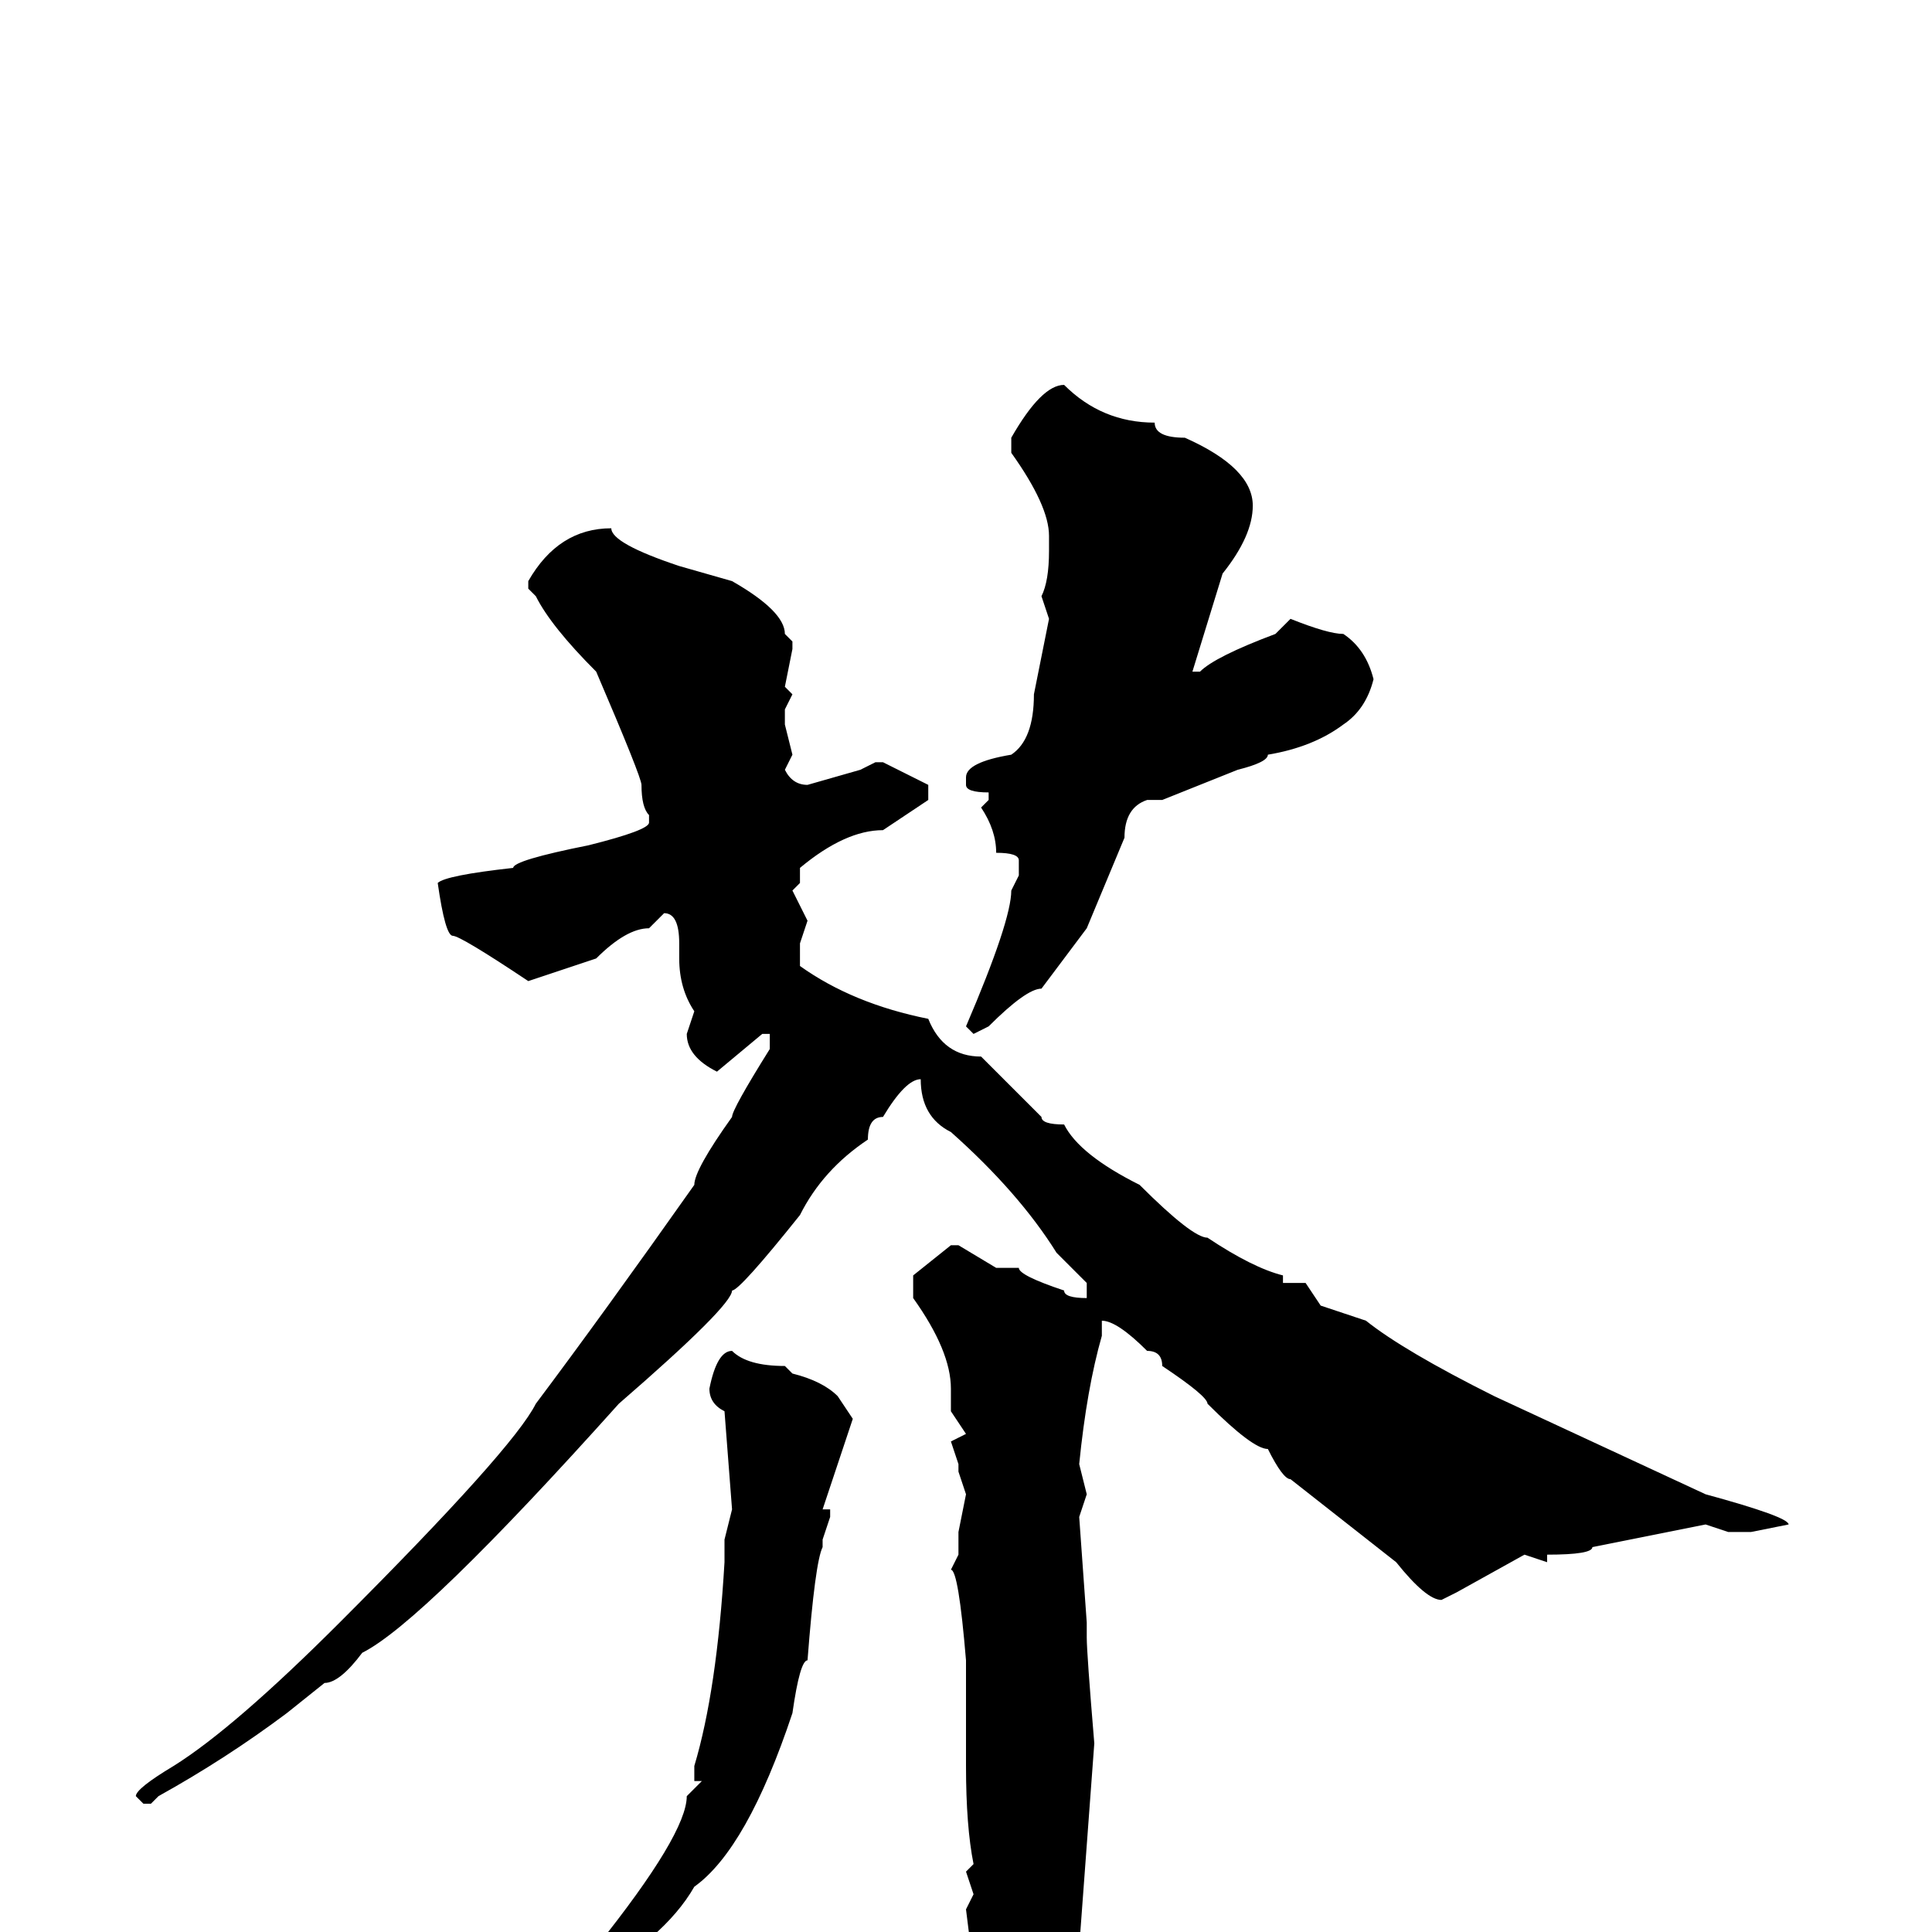 <svg xmlns="http://www.w3.org/2000/svg" viewBox="0 -256 256 256">
	<path fill="#000000" d="M141 -205Q146 -200 153 -200Q153 -198 157 -198Q166 -194 166 -189Q166 -185 162 -180L158 -167H159Q161 -169 169 -172L171 -174Q176 -172 178 -172Q181 -170 182 -166Q181 -162 178 -160Q174 -157 168 -156Q168 -155 164 -154L154 -150H152Q149 -149 149 -145L144 -133L138 -125Q136 -125 131 -120L129 -119L128 -120Q134 -134 134 -138L135 -140V-142Q135 -143 132 -143Q132 -146 130 -149L131 -150V-151Q128 -151 128 -152V-153Q128 -155 134 -156Q137 -158 137 -164L139 -174L138 -177Q139 -179 139 -183V-185Q139 -189 134 -196V-198Q138 -205 141 -205ZM81 -186Q81 -184 90 -181L97 -179Q104 -175 104 -172L105 -171V-170L104 -165L105 -164L104 -162V-160L105 -156L104 -154Q105 -152 107 -152L114 -154L116 -155H117L123 -152V-150L117 -146Q112 -146 106 -141V-139L105 -138L107 -134L106 -131V-128Q113 -123 123 -121Q125 -116 130 -116L138 -108Q138 -107 141 -107Q143 -103 151 -99Q158 -92 160 -92Q166 -88 170 -87V-86H172H173L175 -83L181 -81Q186 -77 198 -71L226 -58Q237 -55 237 -54L232 -53H229L226 -54L211 -51Q211 -50 205 -50V-49L202 -50L193 -45L191 -44Q189 -44 185 -49L171 -60Q170 -60 168 -64Q166 -64 160 -70Q160 -71 154 -75Q154 -77 152 -77Q148 -81 146 -81V-79Q144 -72 143 -62L144 -58L143 -55L144 -41V-39Q144 -37 145 -25L143 2V3Q141 9 141 10V11Q141 22 133 29H132Q130 28 129 15L128 13L129 11L128 9L129 5L128 -3L129 -5L128 -8L129 -9Q128 -14 128 -22V-23V-25V-26V-28V-36Q127 -48 126 -48L127 -50V-51V-53L128 -58L127 -61V-62L126 -65L128 -66L126 -69V-72Q126 -77 121 -84V-87L126 -91H127L132 -88H135Q135 -87 141 -85Q141 -84 144 -84V-86L140 -90Q135 -98 126 -106Q122 -108 122 -113Q120 -113 117 -108Q115 -108 115 -105Q109 -101 106 -95Q98 -85 97 -85Q97 -83 82 -70Q56 -41 48 -37Q45 -33 43 -33L38 -29Q30 -23 21 -18L20 -17H19L18 -18Q18 -19 23 -22Q31 -27 45 -41Q68 -64 71 -70Q80 -82 92 -99Q92 -101 97 -108Q97 -109 102 -117V-119H101L95 -114Q91 -116 91 -119L92 -122Q90 -125 90 -129V-130V-131Q90 -135 88 -135L86 -133Q83 -133 79 -129L70 -126Q61 -132 60 -132Q59 -132 58 -139Q59 -140 68 -141Q68 -142 78 -144Q86 -146 86 -147V-148Q85 -149 85 -152Q85 -153 79 -167Q73 -173 71 -177L70 -178V-179Q74 -186 81 -186ZM97 -77Q99 -75 104 -75L105 -74Q109 -73 111 -71L113 -68L109 -56H110V-55L109 -52V-51Q108 -49 107 -36Q106 -36 105 -29Q99 -11 92 -6Q88 1 77 7Q72 11 66 13L65 12Q65 9 69 9L79 2Q91 -13 91 -18L93 -20H92V-22Q95 -32 96 -49V-52L97 -56L96 -69Q94 -70 94 -72Q95 -77 97 -77Z"/>
</svg>